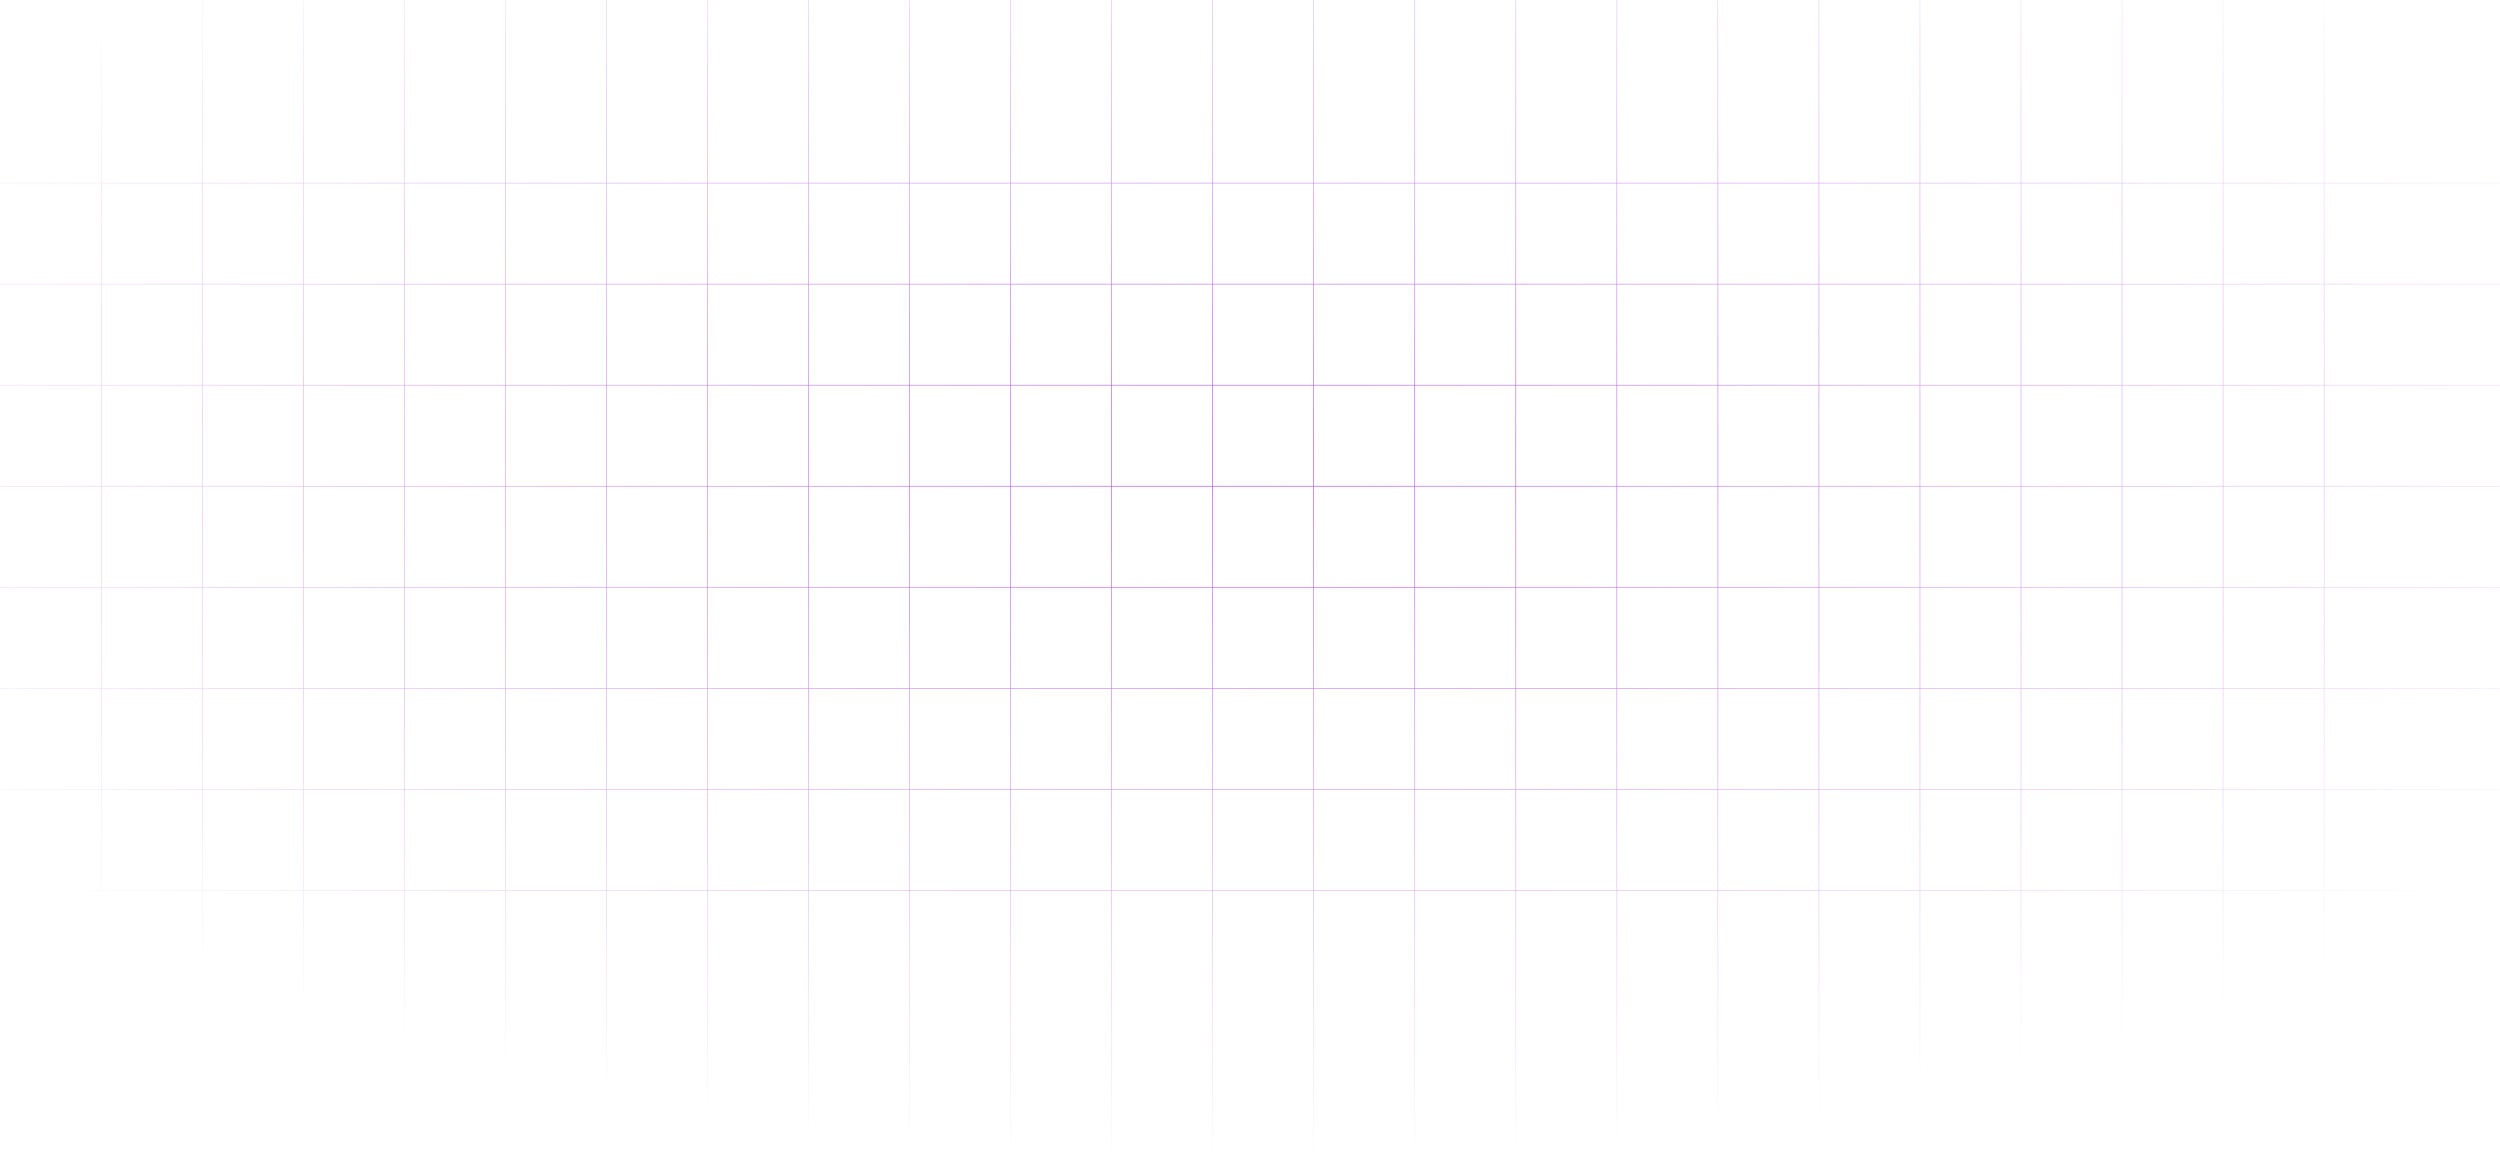 <svg width='1732' height='813' viewBox='0 0 1732 813' fill='none' xmlns='http://www.w3.org/2000/svg'><path d='M0 126.85H1732M0 196.85H1732M0 266.85H1732M0 336.85H1732M0 406.85H1732M0 476.85H1732M0 546.85H1732M0 616.85H1732M70.15 0L70.15 813M140.15 0L140.15 813M210.15 0L210.15 813M280.15 0L280.15 813M350.15 0L350.15 813M420.15 0L420.15 813M490.15 0L490.15 813M560.15 0V813M630.15 0V813M700.15 0V813M770.15 0V813M840.15 0V813M910.15 0V813M980.15 0V813M1050.15 0V813M1120.15 0V813M1190.15 0V813M1260.15 0V813M1330.15 0V813M1400.15 0V813M1470.15 0V813M1540.15 0V813M1610.15 0V813' stroke='url(#paint0_radial_6202_6538)' stroke-width='0.4'/><defs><radialGradient id='paint0_radial_6202_6538' cx='0' cy='0' r='1' gradientUnits='userSpaceOnUse' gradientTransform='translate(866 322.5) rotate(90) scale(490.5 1044.95)'><stop stop-color='#A333DA'/><stop offset='1' stop-color='#A333DA' stop-opacity='0'/></radialGradient></defs></svg>